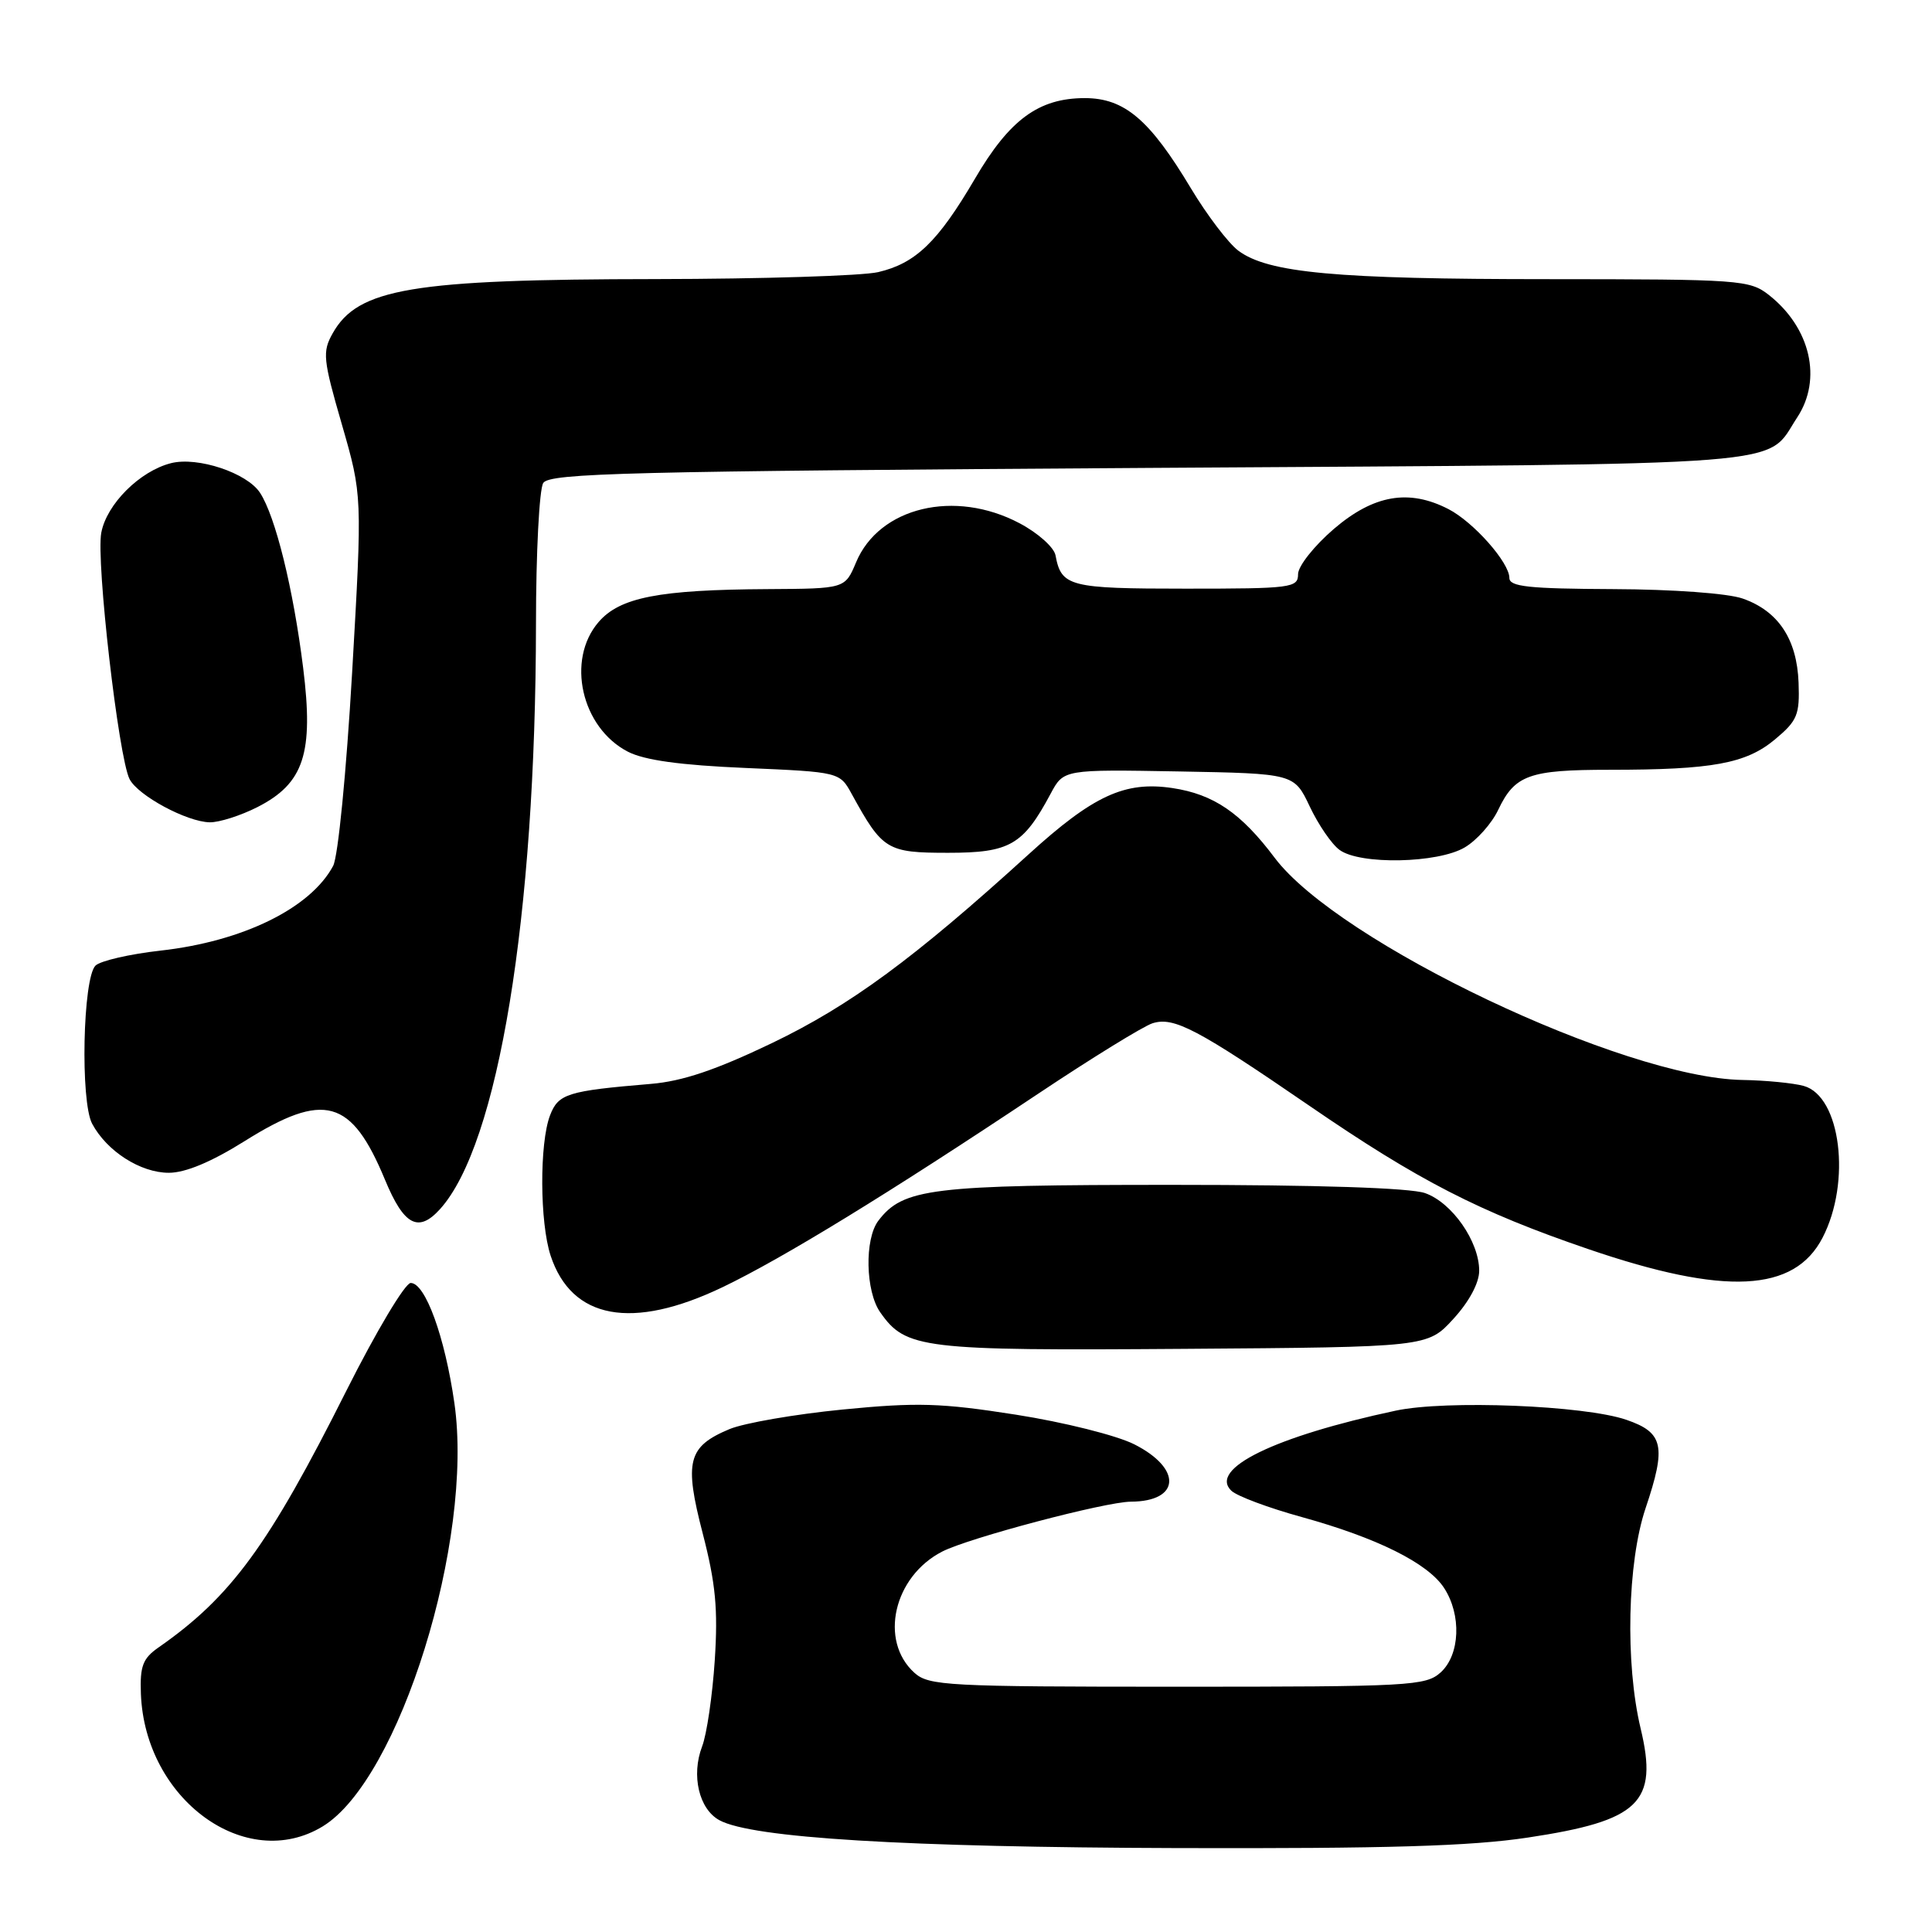 <?xml version="1.0" encoding="UTF-8" standalone="no"?>
<!DOCTYPE svg PUBLIC "-//W3C//DTD SVG 1.1//EN" "http://www.w3.org/Graphics/SVG/1.1/DTD/svg11.dtd" >
<svg xmlns="http://www.w3.org/2000/svg" xmlns:xlink="http://www.w3.org/1999/xlink" version="1.1" viewBox="0 0 256 256">
 <g >
 <path fill="currentColor"
d=" M 202.43 243.49 C 217.26 241.26 219.75 238.86 217.39 229.02 C 215.33 220.39 215.63 207.03 218.05 199.84 C 220.82 191.62 220.43 189.82 215.50 188.13 C 209.95 186.22 191.60 185.49 184.93 186.92 C 168.90 190.34 160.12 194.62 163.16 197.53 C 163.90 198.24 168.10 199.81 172.50 201.02 C 182.48 203.78 189.19 207.12 191.34 210.40 C 193.68 213.98 193.47 219.26 190.90 221.60 C 188.92 223.39 186.84 223.50 156.00 223.50 C 125.48 223.50 123.07 223.37 121.16 221.65 C 116.46 217.40 118.41 208.89 124.85 205.59 C 128.35 203.79 146.45 199.00 149.84 198.98 C 156.41 198.95 156.67 194.60 150.30 191.38 C 147.96 190.20 140.99 188.45 134.60 187.45 C 124.68 185.90 121.56 185.80 111.65 186.77 C 105.34 187.39 98.60 188.56 96.67 189.36 C 91.13 191.68 90.63 193.63 93.12 203.21 C 94.83 209.82 95.15 213.22 94.71 220.00 C 94.40 224.68 93.65 229.82 93.03 231.42 C 91.57 235.26 92.62 239.72 95.33 241.19 C 99.64 243.54 119.91 244.77 156.00 244.88 C 183.79 244.96 194.87 244.63 202.43 243.49 Z  M 42.77 242.00 C 52.93 235.80 62.81 204.06 60.21 185.93 C 58.95 177.12 56.36 170.00 54.42 170.00 C 53.68 170.00 49.85 176.41 45.91 184.25 C 35.60 204.79 30.63 211.59 21.00 218.30 C 18.92 219.75 18.53 220.77 18.67 224.45 C 19.21 238.45 32.60 248.20 42.77 242.00 Z  M 192.58 174.76 C 194.67 172.48 196.00 170.00 196.00 168.38 C 196.00 164.50 192.40 159.34 188.82 158.09 C 186.84 157.40 174.64 157.00 155.32 157.00 C 123.35 157.00 119.66 157.45 116.38 161.76 C 114.54 164.19 114.68 171.10 116.63 173.88 C 120.02 178.73 122.12 178.98 156.83 178.73 C 189.16 178.50 189.16 178.50 192.58 174.76 Z  M 95.74 170.56 C 103.71 166.74 117.79 158.11 137.51 144.96 C 144.66 140.19 151.50 135.98 152.71 135.59 C 155.54 134.69 158.65 136.33 173.50 146.52 C 187.97 156.45 195.99 160.57 210.48 165.52 C 228.57 171.70 237.75 171.25 241.50 164.00 C 245.32 156.62 243.91 145.25 239.00 143.89 C 237.62 143.51 233.96 143.15 230.86 143.10 C 215.09 142.82 177.33 124.88 168.90 113.66 C 164.43 107.71 160.81 105.24 155.34 104.42 C 149.04 103.48 144.86 105.41 136.28 113.22 C 121.13 127.00 112.66 133.24 102.26 138.23 C 94.85 141.78 90.43 143.27 86.26 143.62 C 75.18 144.55 73.98 144.92 72.88 147.80 C 71.47 151.49 71.52 162.01 72.96 166.38 C 75.75 174.83 83.76 176.30 95.74 170.56 Z  M 58.30 160.22 C 66.03 151.68 70.98 121.50 71.02 82.70 C 71.02 73.24 71.46 64.83 71.98 64.00 C 72.80 62.69 83.19 62.44 152.21 62.00 C 239.58 61.45 233.79 61.90 238.14 55.31 C 241.48 50.24 239.90 43.43 234.39 39.09 C 231.84 37.09 230.59 37.00 205.12 36.99 C 176.99 36.99 168.04 36.16 164.09 33.22 C 162.76 32.22 159.93 28.50 157.80 24.95 C 152.34 15.84 149.00 13.00 143.73 13.00 C 137.63 13.01 133.77 15.84 129.18 23.69 C 124.27 32.06 121.33 34.90 116.35 36.06 C 114.23 36.55 100.97 36.96 86.89 36.98 C 54.59 37.01 47.42 38.21 44.08 44.17 C 42.70 46.62 42.80 47.61 45.30 56.24 C 48.01 65.64 48.01 65.64 46.66 89.10 C 45.89 102.34 44.80 113.51 44.14 114.74 C 41.14 120.34 32.19 124.74 21.28 125.96 C 17.17 126.42 13.28 127.32 12.65 127.95 C 10.97 129.63 10.63 145.94 12.21 148.90 C 14.16 152.55 18.62 155.40 22.37 155.40 C 24.57 155.40 28.00 153.97 32.42 151.20 C 42.97 144.59 46.56 145.58 51.02 156.34 C 53.52 162.37 55.43 163.39 58.30 160.22 Z  M 194.08 112.29 C 195.67 111.36 197.67 109.11 198.52 107.31 C 200.72 102.68 202.62 102.00 213.29 102.00 C 226.91 102.00 231.35 101.18 235.19 97.98 C 238.16 95.50 238.48 94.73 238.32 90.44 C 238.10 84.68 235.63 80.96 230.91 79.31 C 228.94 78.62 221.68 78.09 213.75 78.06 C 202.55 78.01 200.00 77.74 200.00 76.58 C 200.00 74.54 195.26 69.18 191.93 67.46 C 186.69 64.76 182.03 65.56 176.75 70.08 C 174.14 72.32 172.00 75.02 172.00 76.08 C 172.00 77.89 171.13 78.00 157.12 78.00 C 141.68 78.00 140.63 77.73 139.86 73.58 C 139.66 72.52 137.52 70.61 135.09 69.33 C 126.51 64.79 116.49 67.19 113.43 74.52 C 111.97 78.00 111.97 78.00 101.74 78.06 C 87.31 78.14 82.13 79.15 79.31 82.43 C 75.00 87.44 77.03 96.41 83.19 99.60 C 85.38 100.73 90.12 101.39 98.80 101.76 C 111.27 102.30 111.27 102.30 112.88 105.25 C 116.94 112.64 117.53 113.00 125.62 113.00 C 133.81 113.00 135.57 111.99 139.22 105.16 C 140.94 101.95 140.94 101.95 156.21 102.22 C 171.48 102.50 171.48 102.50 173.55 106.87 C 174.69 109.28 176.46 111.87 177.50 112.62 C 180.21 114.61 190.51 114.40 194.08 112.29 Z  M 34.12 106.94 C 40.28 103.80 41.58 99.82 40.17 88.50 C 38.86 77.99 36.50 68.42 34.45 65.29 C 32.73 62.66 26.19 60.48 22.67 61.37 C 18.53 62.41 14.13 66.80 13.42 70.59 C 12.71 74.34 15.71 100.39 17.17 103.24 C 18.29 105.42 24.74 108.90 27.79 108.96 C 29.05 108.98 31.90 108.07 34.12 106.94 Z "/>
</g>
</svg>